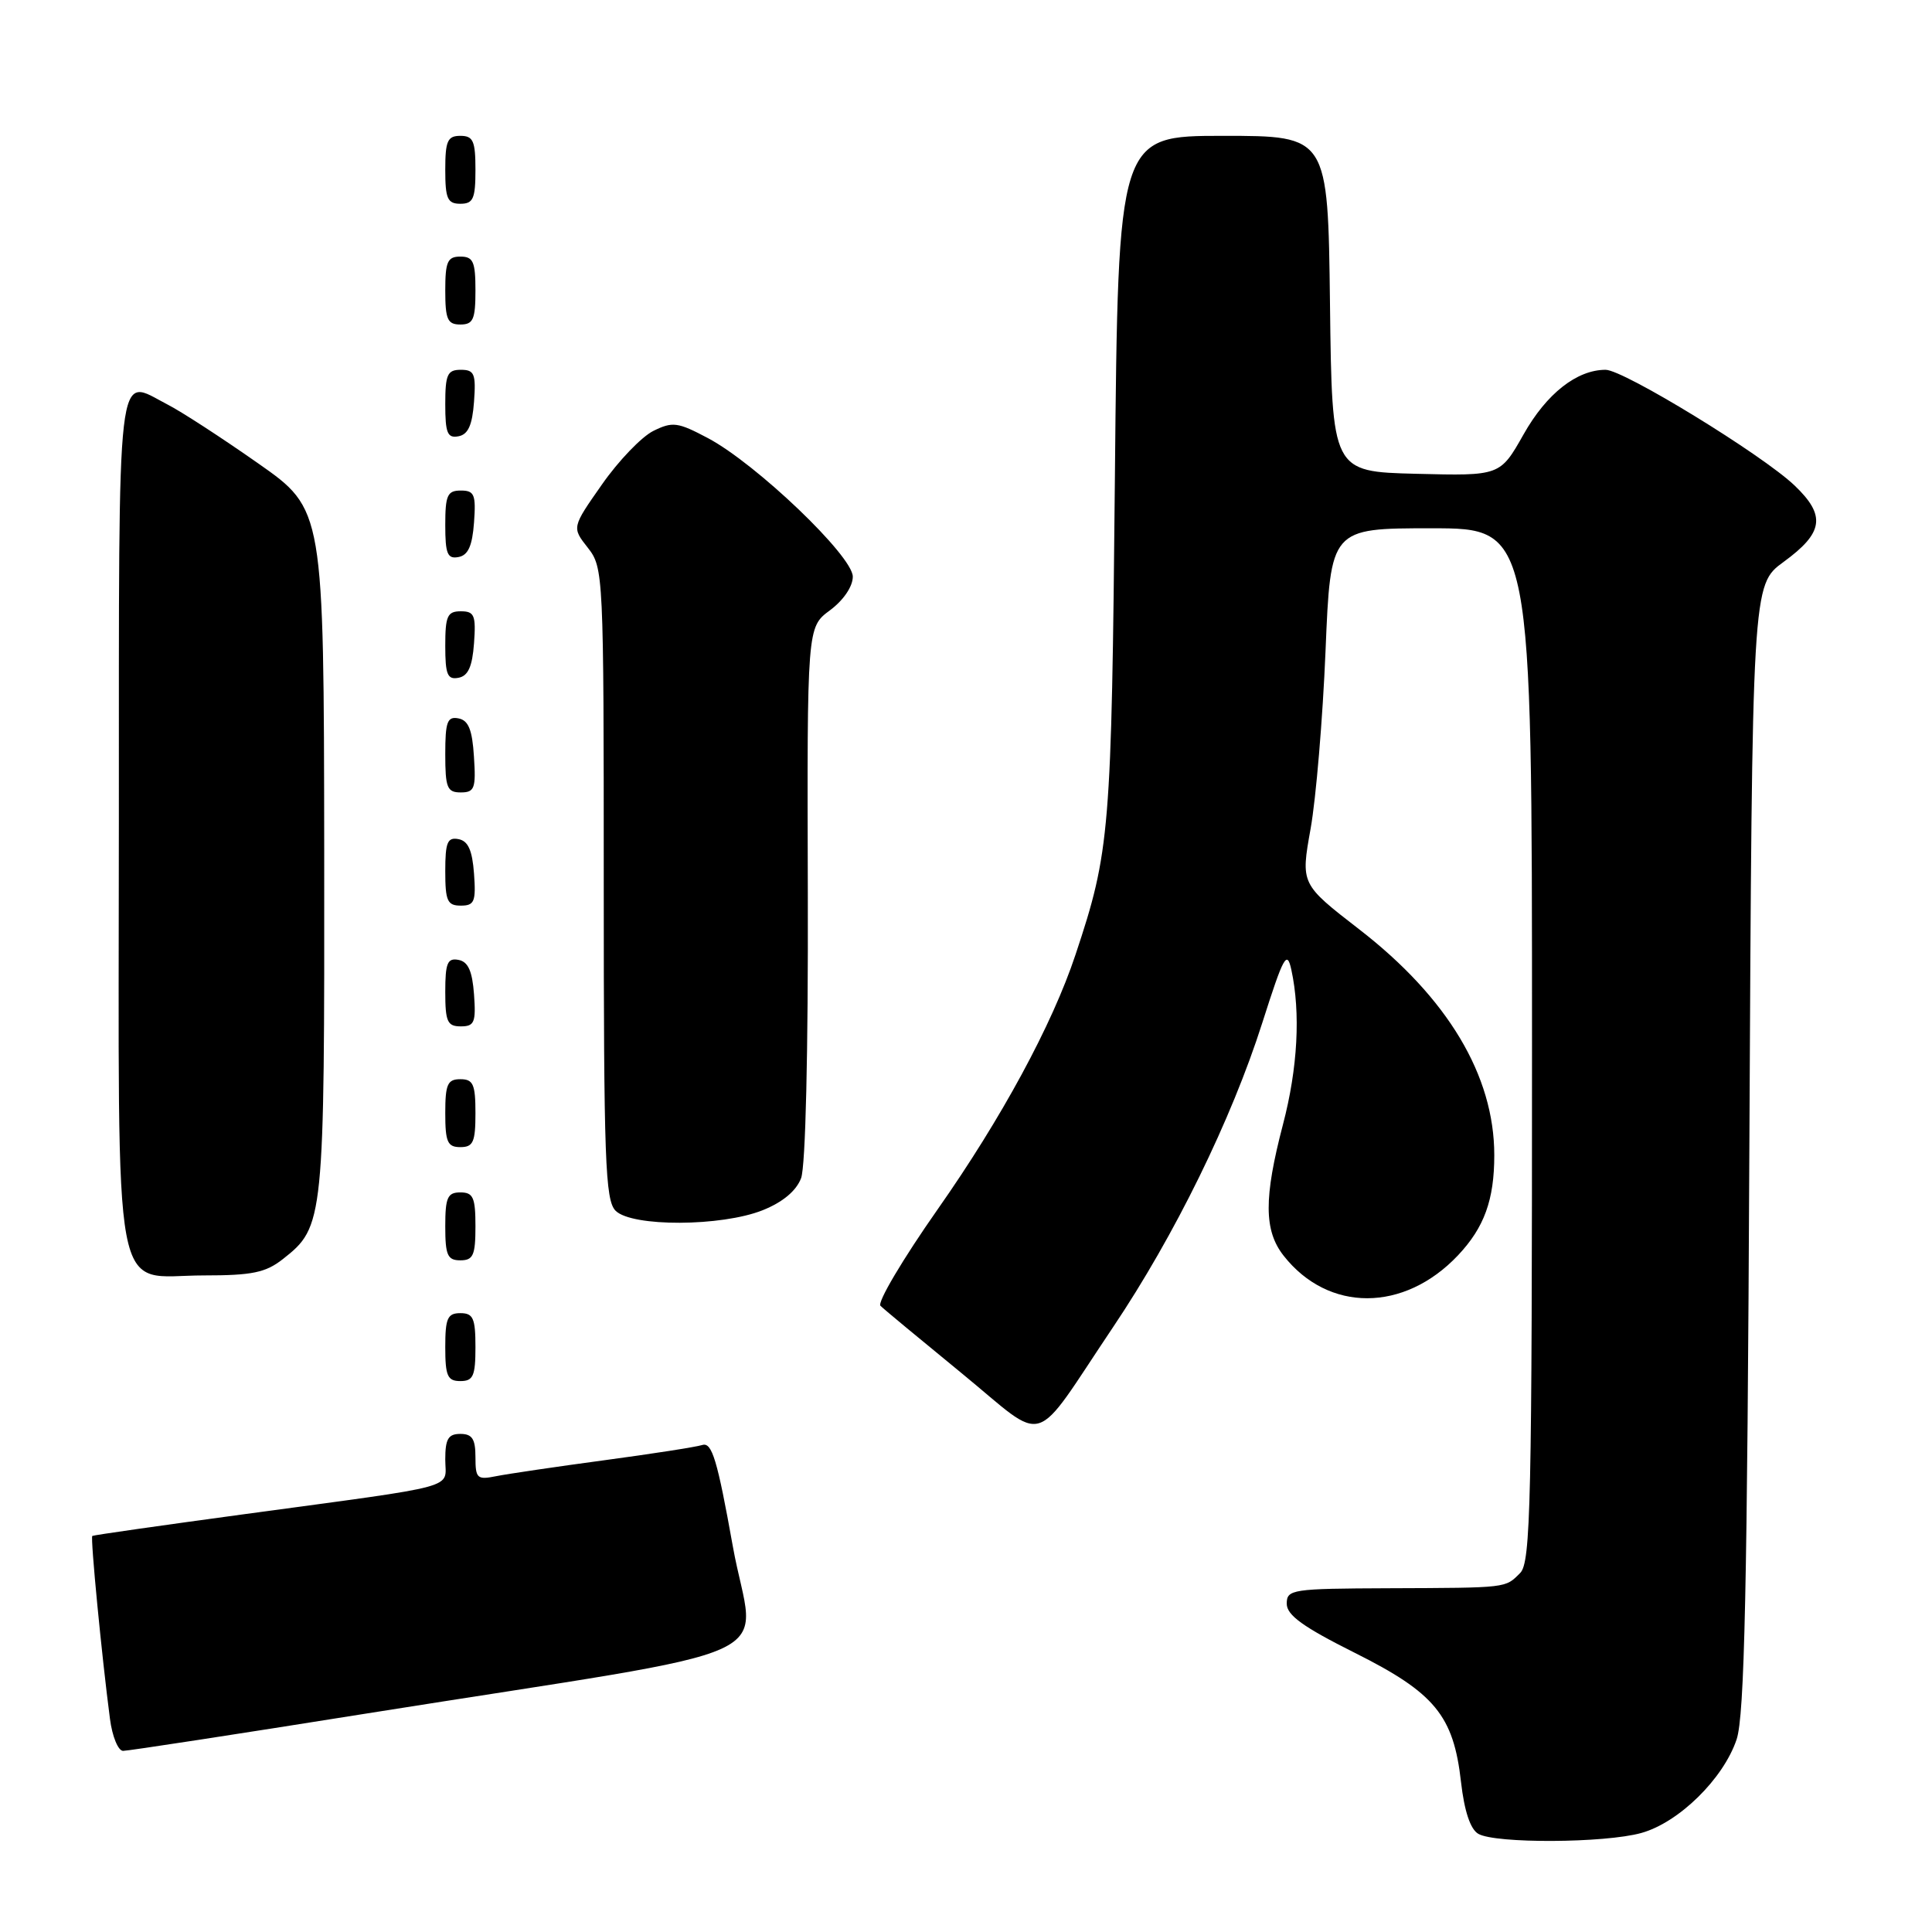 <?xml version="1.0" encoding="UTF-8" standalone="no"?>
<!DOCTYPE svg PUBLIC "-//W3C//DTD SVG 1.1//EN" "http://www.w3.org/Graphics/SVG/1.1/DTD/svg11.dtd" >
<svg xmlns="http://www.w3.org/2000/svg" xmlns:xlink="http://www.w3.org/1999/xlink" version="1.1" viewBox="0 0 256 256">
 <g >
 <path fill="currentColor"
d=" M 217.48 242.88 C 222.45 241.50 228.36 235.70 230.11 230.48 C 231.16 227.35 231.52 210.59 231.80 152.00 C 232.17 77.50 232.17 77.50 236.33 74.46 C 241.64 70.59 241.97 68.32 237.79 64.33 C 233.51 60.25 215.14 49.00 212.75 49.00 C 208.94 49.00 204.92 52.16 201.88 57.56 C 198.77 63.06 198.77 63.06 187.64 62.78 C 176.50 62.50 176.50 62.50 176.23 40.25 C 175.96 18.00 175.96 18.00 162.06 18.00 C 148.16 18.00 148.16 18.00 147.73 63.25 C 147.28 110.33 147.08 112.78 142.51 126.50 C 139.43 135.78 132.70 148.20 124.24 160.25 C 119.62 166.84 116.21 172.59 116.67 173.03 C 117.12 173.48 121.98 177.50 127.45 181.98 C 138.97 191.42 136.54 192.16 147.47 175.88 C 155.65 163.71 163.18 148.35 167.27 135.50 C 170.09 126.66 170.53 125.85 171.11 128.50 C 172.35 134.21 171.96 141.53 170.00 149.00 C 167.45 158.74 167.47 163.06 170.09 166.39 C 176.01 173.92 186.04 173.90 193.19 166.34 C 196.67 162.65 198.00 159.00 198.00 153.06 C 198.00 142.52 191.83 132.21 180.10 123.14 C 172.35 117.14 172.35 117.14 173.66 109.82 C 174.38 105.79 175.27 95.19 175.64 86.25 C 176.31 70.00 176.31 70.00 189.66 70.00 C 203.00 70.00 203.00 70.00 203.00 138.43 C 203.00 199.30 202.83 207.03 201.43 208.43 C 199.42 210.44 199.88 210.39 184.00 210.45 C 171.18 210.50 170.50 210.60 170.50 212.50 C 170.50 214.02 172.67 215.58 179.50 219.00 C 190.12 224.31 192.60 227.32 193.59 236.11 C 194.03 239.98 194.83 242.38 195.88 242.99 C 198.12 244.30 212.64 244.23 217.48 242.88 Z  M 48.50 227.06 C 106.40 217.84 99.94 220.79 97.10 204.88 C 95.05 193.43 94.34 191.07 93.06 191.47 C 92.20 191.74 86.33 192.65 80.00 193.50 C 73.67 194.35 67.26 195.30 65.75 195.60 C 63.23 196.11 63.00 195.91 63.00 193.08 C 63.00 190.67 62.57 190.00 61.00 190.00 C 59.39 190.00 59.00 190.67 59.00 193.39 C 59.00 197.36 61.48 196.69 32.50 200.62 C 21.50 202.11 12.38 203.41 12.23 203.52 C 11.96 203.71 13.49 219.54 14.57 227.75 C 14.87 230.09 15.66 232.00 16.31 232.00 C 16.97 232.00 31.45 229.78 48.50 227.06 Z  M 63.00 178.50 C 63.00 174.67 62.70 174.00 61.00 174.00 C 59.30 174.00 59.00 174.67 59.00 178.50 C 59.00 182.33 59.30 183.00 61.00 183.00 C 62.70 183.00 63.00 182.33 63.00 178.50 Z  M 37.49 166.83 C 42.94 162.54 43.00 161.93 42.96 112.78 C 42.91 67.50 42.91 67.50 34.21 61.40 C 29.42 58.04 24.01 54.52 22.18 53.59 C 15.35 50.07 15.77 46.47 15.75 108.77 C 15.73 174.67 14.67 169.00 27.02 169.00 C 33.42 169.00 35.20 168.63 37.49 166.83 Z  M 63.00 162.50 C 63.00 158.67 62.70 158.00 61.00 158.00 C 59.30 158.00 59.00 158.67 59.00 162.50 C 59.00 166.33 59.30 167.00 61.00 167.00 C 62.70 167.00 63.00 166.33 63.00 162.50 Z  M 101.06 160.36 C 103.71 159.30 105.51 157.80 106.15 156.11 C 106.74 154.55 107.10 139.41 107.04 118.31 C 106.94 83.11 106.94 83.11 109.97 80.87 C 111.76 79.54 113.00 77.72 113.00 76.41 C 113.00 73.68 100.21 61.45 93.80 58.05 C 89.80 55.93 89.12 55.84 86.57 57.10 C 85.02 57.87 81.95 61.06 79.76 64.20 C 75.77 69.89 75.77 69.89 77.89 72.58 C 79.96 75.22 80.00 76.03 80.00 117.06 C 80.00 153.72 80.19 159.05 81.57 160.43 C 83.73 162.59 95.60 162.54 101.06 160.36 Z  M 63.00 147.50 C 63.00 143.67 62.70 143.00 61.00 143.00 C 59.30 143.00 59.00 143.67 59.00 147.50 C 59.00 151.33 59.30 152.00 61.00 152.00 C 62.70 152.00 63.00 151.33 63.00 147.50 Z  M 62.81 131.76 C 62.58 128.66 62.03 127.43 60.75 127.19 C 59.29 126.91 59.00 127.61 59.00 131.43 C 59.00 135.38 59.28 136.00 61.06 136.00 C 62.86 136.00 63.08 135.47 62.81 131.76 Z  M 62.81 115.76 C 62.58 112.66 62.03 111.43 60.75 111.19 C 59.29 110.91 59.00 111.61 59.00 115.43 C 59.00 119.38 59.28 120.00 61.06 120.00 C 62.86 120.00 63.08 119.47 62.81 115.76 Z  M 62.80 100.26 C 62.58 96.69 62.07 95.44 60.75 95.19 C 59.27 94.90 59.00 95.64 59.00 99.93 C 59.00 104.38 59.25 105.00 61.05 105.00 C 62.88 105.00 63.08 104.47 62.80 100.26 Z  M 62.81 85.24 C 63.08 81.53 62.86 81.00 61.06 81.00 C 59.28 81.00 59.00 81.62 59.00 85.57 C 59.00 89.39 59.29 90.09 60.75 89.81 C 62.03 89.57 62.58 88.34 62.81 85.24 Z  M 62.81 69.24 C 63.08 65.53 62.86 65.00 61.06 65.00 C 59.28 65.00 59.00 65.62 59.00 69.57 C 59.00 73.39 59.29 74.09 60.75 73.81 C 62.03 73.57 62.58 72.34 62.81 69.24 Z  M 62.81 53.24 C 63.08 49.53 62.86 49.00 61.06 49.00 C 59.28 49.00 59.00 49.62 59.00 53.57 C 59.00 57.39 59.29 58.09 60.75 57.81 C 62.03 57.57 62.58 56.34 62.81 53.24 Z  M 63.00 38.50 C 63.00 34.67 62.70 34.00 61.00 34.00 C 59.30 34.00 59.00 34.67 59.00 38.50 C 59.00 42.33 59.30 43.00 61.00 43.00 C 62.70 43.00 63.00 42.33 63.00 38.50 Z  M 63.00 22.50 C 63.00 18.67 62.70 18.00 61.00 18.00 C 59.30 18.00 59.00 18.67 59.00 22.50 C 59.00 26.33 59.30 27.00 61.00 27.00 C 62.70 27.00 63.00 26.33 63.00 22.50 Z "/>
</g>
</svg>